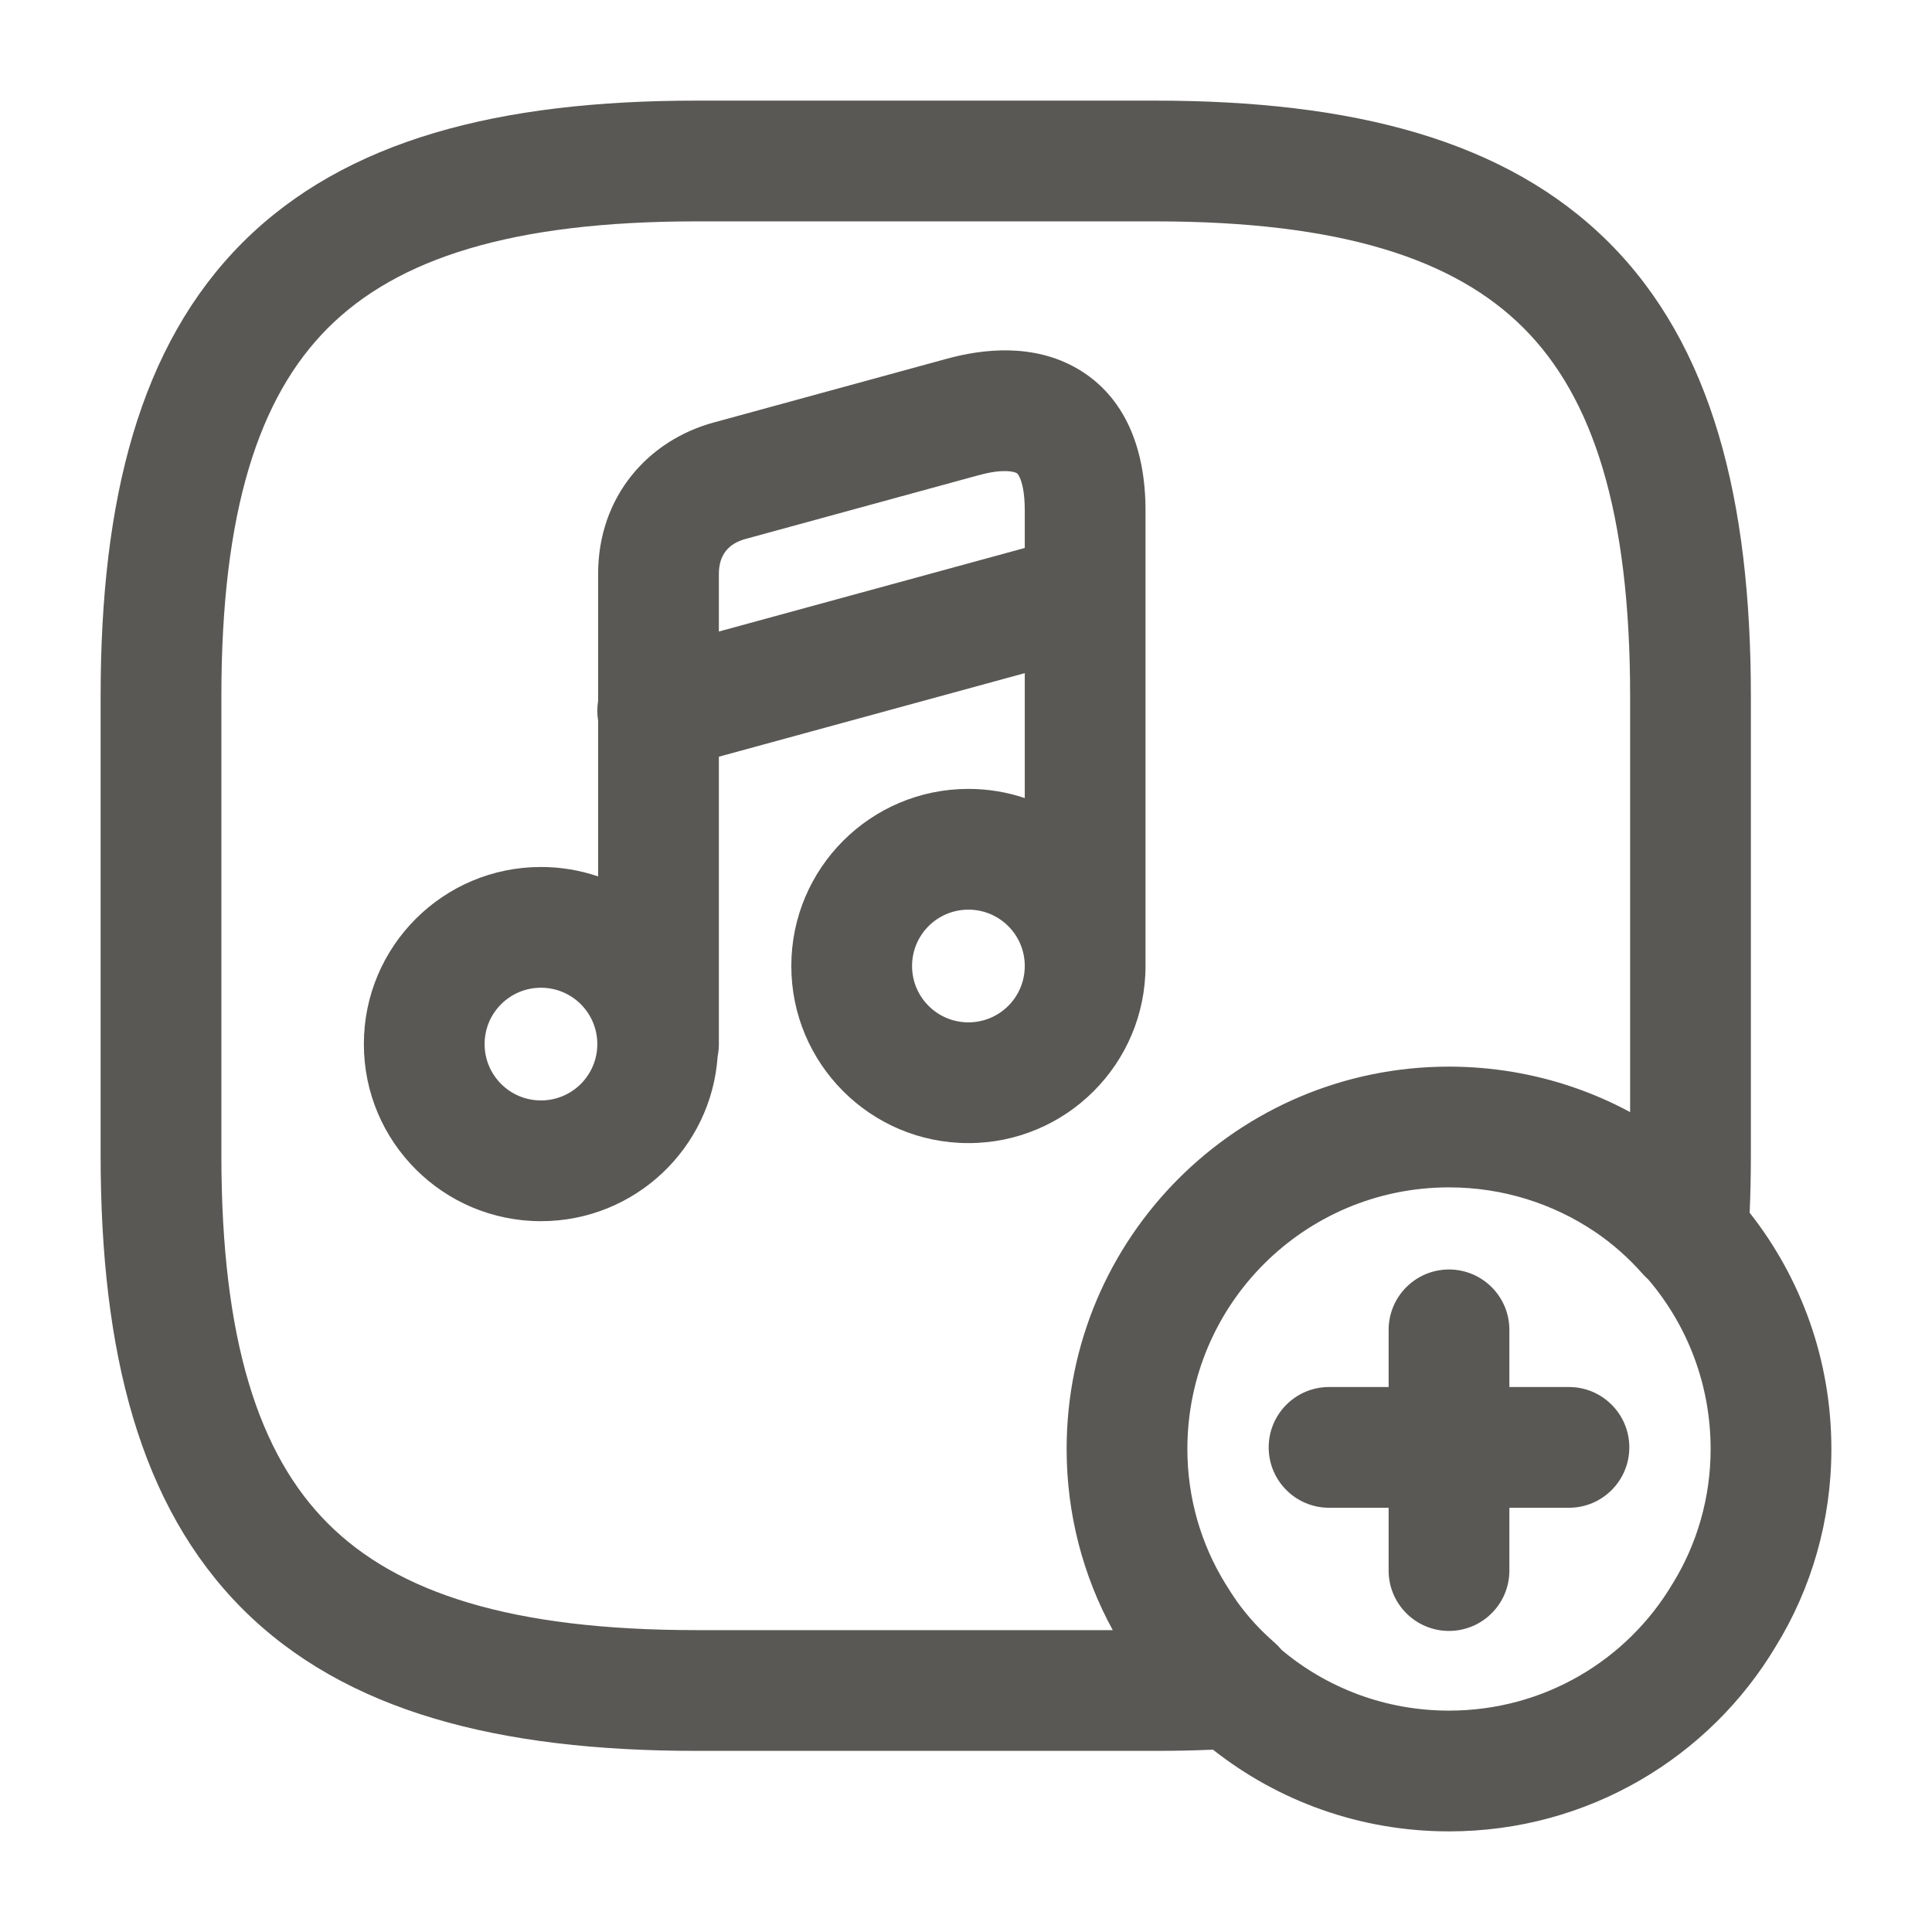 <svg width="24" height="24" viewBox="0 0 24 24" fill="none" xmlns="http://www.w3.org/2000/svg">
<path fill-rule="evenodd" clip-rule="evenodd" d="M4.074 4.074C3.215 4.933 2.75 6.349 2.75 8.65V14.35C2.75 16.651 3.215 18.067 4.074 18.926C4.933 19.785 6.349 20.25 8.65 20.25H13.823C13.455 19.579 13.25 18.808 13.25 18C13.25 15.376 15.376 13.25 18 13.25C18.27 13.25 18.535 13.273 18.793 13.316C19.311 13.403 19.802 13.573 20.25 13.815V8.65C20.25 6.349 19.785 4.933 18.926 4.074C18.067 3.215 16.651 2.75 14.35 2.75H8.65C6.349 2.75 4.933 3.215 4.074 4.074ZM21.735 15.065C21.745 14.832 21.75 14.593 21.75 14.35V8.65C21.75 6.201 21.265 4.292 19.987 3.013C18.708 1.735 16.799 1.25 14.35 1.25H8.65C6.201 1.25 4.292 1.735 3.013 3.013C1.735 4.292 1.25 6.201 1.25 8.65V14.35C1.25 16.799 1.735 18.708 3.013 19.987C4.292 21.265 6.201 21.75 8.65 21.75H14.35C14.598 21.75 14.837 21.745 15.068 21.735C15.873 22.37 16.89 22.75 18 22.75C19.732 22.75 21.241 21.825 22.061 20.449C22.502 19.733 22.75 18.889 22.75 18C22.75 16.892 22.371 15.872 21.735 15.065ZM19.812 15.301C20.032 15.45 20.232 15.627 20.406 15.825C20.429 15.85 20.452 15.874 20.477 15.896C20.959 16.462 21.25 17.197 21.25 18C21.25 18.609 21.079 19.183 20.782 19.666L20.775 19.677C20.216 20.618 19.186 21.25 18 21.25C17.206 21.25 16.481 20.966 15.921 20.496C15.894 20.463 15.864 20.432 15.831 20.403C15.658 20.253 15.501 20.082 15.369 19.898C15.318 19.826 15.27 19.752 15.225 19.677L15.218 19.666C14.921 19.183 14.75 18.609 14.75 18C14.75 16.204 16.204 14.75 18 14.75C18.671 14.75 19.294 14.953 19.812 15.301ZM13.381 4.578C13.984 4.928 14.23 5.585 14.23 6.34V7.364C14.23 7.375 14.23 7.386 14.23 7.397V12C14.23 13.215 13.245 14.2 12.03 14.2C10.815 14.2 9.83 13.215 9.83 12C9.83 10.785 10.815 9.8 12.03 9.8C12.275 9.8 12.51 9.84 12.73 9.914V8.362L8.93 9.4V12.97C8.93 13.021 8.925 13.072 8.915 13.12C8.838 14.265 7.885 15.17 6.72 15.17C5.505 15.17 4.52 14.185 4.52 12.97C4.52 11.755 5.505 10.77 6.72 10.77C6.968 10.77 7.207 10.811 7.43 10.887V8.952C7.416 8.869 7.417 8.787 7.43 8.707V7.13C7.43 6.167 8.051 5.468 8.874 5.246C8.874 5.246 8.875 5.246 8.875 5.246L11.76 4.457C11.761 4.457 11.761 4.457 11.761 4.457C12.214 4.332 12.837 4.264 13.381 4.578ZM8.93 7.845L12.73 6.807V6.34C12.73 6.112 12.694 5.988 12.667 5.931C12.646 5.885 12.631 5.878 12.629 5.877C12.629 5.877 12.629 5.877 12.629 5.877C12.603 5.861 12.466 5.818 12.16 5.903L12.158 5.903L9.265 6.694C9.049 6.752 8.93 6.893 8.93 7.13V7.845ZM12.73 12C12.73 11.613 12.417 11.3 12.03 11.3C11.643 11.3 11.33 11.613 11.33 12C11.33 12.387 11.643 12.7 12.03 12.7C12.417 12.7 12.73 12.387 12.73 12ZM6.72 12.27C6.333 12.27 6.02 12.583 6.02 12.97C6.02 13.357 6.333 13.67 6.72 13.67C7.107 13.67 7.42 13.357 7.42 12.97C7.42 12.583 7.107 12.27 6.72 12.27ZM18 15.77C18.414 15.77 18.75 16.106 18.75 16.52V17.23H19.49C19.904 17.23 20.24 17.566 20.24 17.98C20.24 18.394 19.904 18.73 19.49 18.73H18.75V19.51C18.75 19.924 18.414 20.26 18 20.26C17.586 20.26 17.25 19.924 17.25 19.51V18.73H16.51C16.096 18.73 15.76 18.394 15.76 17.98C15.76 17.566 16.096 17.23 16.51 17.23H17.25V16.52C17.25 16.106 17.586 15.77 18 15.77Z" fill="#595854"/>
</svg>
